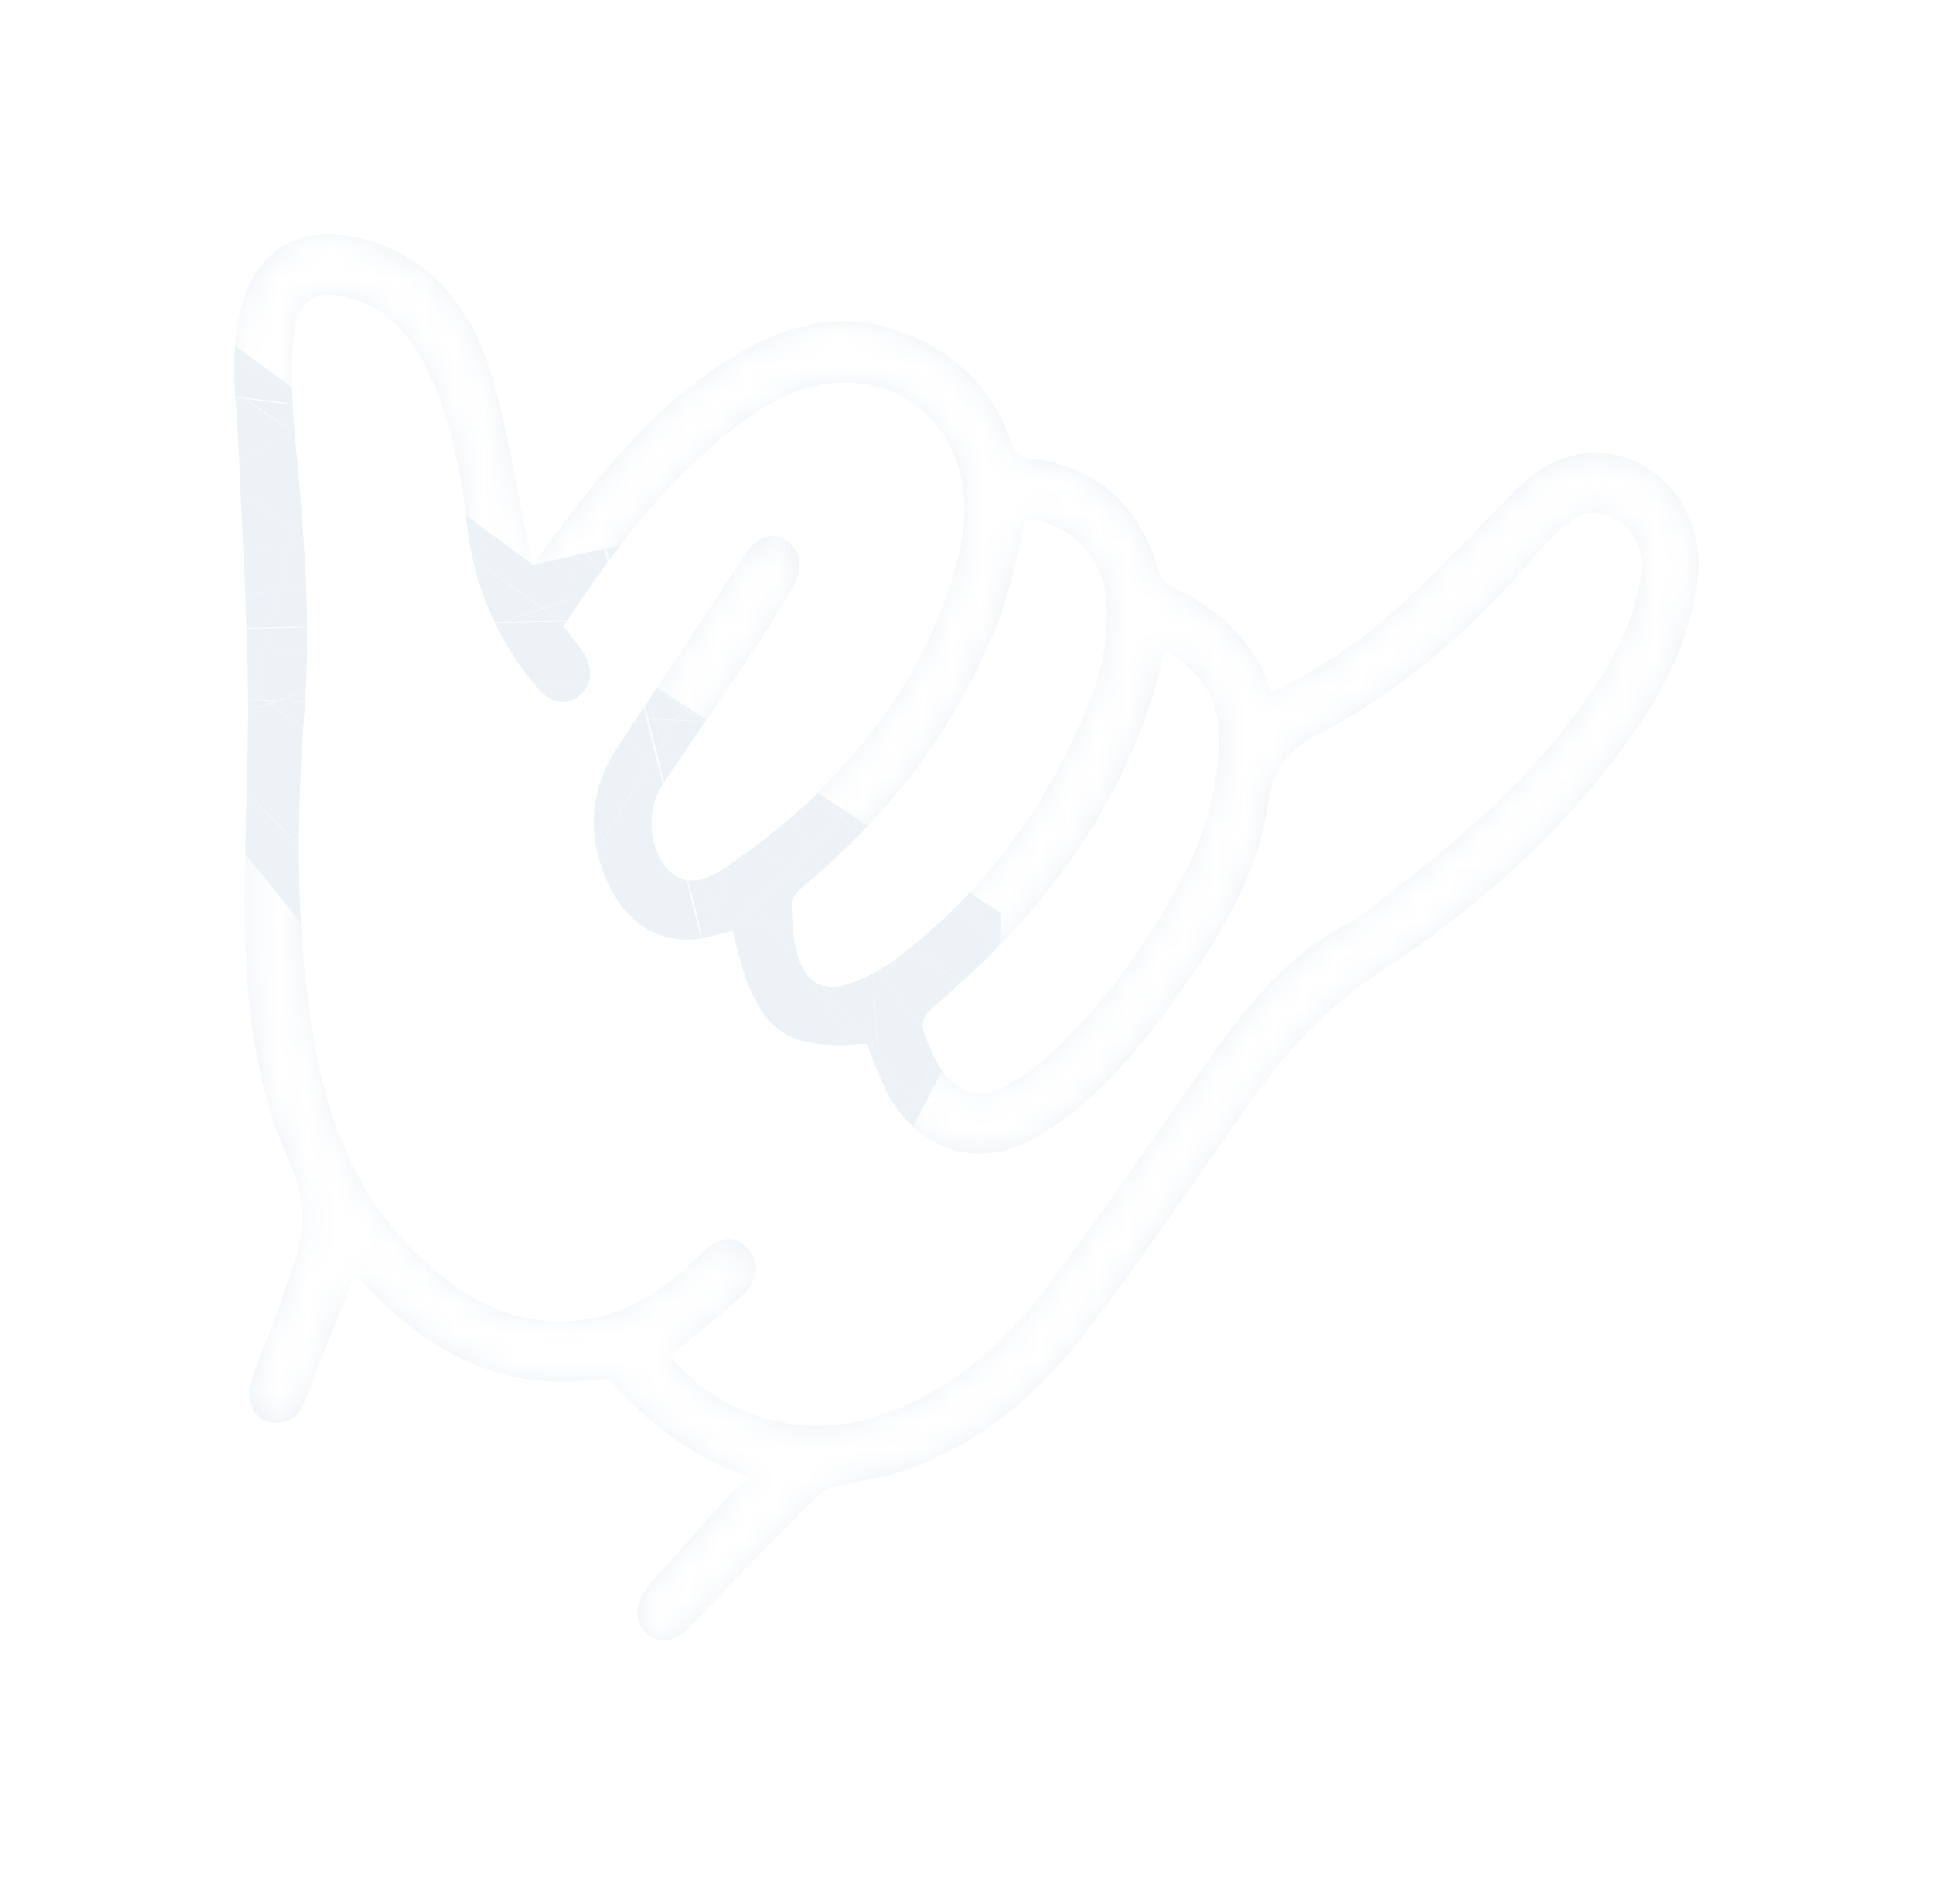 <svg width="66" height="65" viewBox="0 0 66 65" fill="none" xmlns="http://www.w3.org/2000/svg">
<g filter="url(#filter0_bd)">
<mask id="path-1-inside-1" fill="white">
<path fill-rule="evenodd" clip-rule="evenodd" d="M23.604 48.445C21.662 47.758 20.193 46.627 18.907 45.203C18.814 45.1 18.606 45.048 18.464 45.07C15.216 45.573 12.656 44.176 10.436 41.83C10.346 41.735 10.258 41.638 10.164 41.548C10.137 41.523 10.09 41.522 10.101 41.526C9.531 42.972 8.962 44.411 8.395 45.851C8.215 46.307 7.916 46.584 7.429 46.574C6.684 46.56 6.308 45.822 6.612 45.018C7.098 43.732 7.593 42.449 8.038 41.147C8.446 39.953 8.415 38.825 7.861 37.603C6.755 35.167 6.427 32.495 6.369 29.825C6.309 27.052 6.499 24.274 6.467 21.499C6.436 18.795 6.262 16.092 6.153 13.389C6.102 12.139 5.925 10.875 6.036 9.641C6.394 5.682 9.225 5.507 11.429 6.529C13.263 7.379 14.281 9.062 14.841 10.988C15.349 12.732 15.616 14.553 15.991 16.341C16.048 16.614 16.113 16.886 16.202 17.282C16.704 16.599 17.117 16.014 17.553 15.45C19.047 13.518 20.655 11.709 22.686 10.39C24.434 9.255 26.304 8.586 28.362 9.197C30.341 9.785 31.813 11.056 32.547 13.149C32.667 13.492 32.82 13.605 33.171 13.646C35.361 13.902 36.828 15.131 37.529 17.366C37.602 17.596 37.746 17.884 37.932 17.976C39.491 18.748 40.818 19.756 41.403 21.627C43 20.889 44.405 19.934 45.673 18.793C46.976 17.622 48.183 16.33 49.407 15.064C50.149 14.298 50.939 13.633 51.997 13.488C54.366 13.163 56.312 15.34 55.958 17.885C55.656 20.063 54.642 21.884 53.388 23.571C51.07 26.691 48.2 29.179 45.036 31.24C43.194 32.44 41.813 34.02 40.556 35.805C38.762 38.354 37.01 40.942 35.124 43.414C33.427 45.639 31.345 47.397 28.703 48.252C28.02 48.473 27.299 48.558 26.601 48.732C26.366 48.79 26.097 48.874 25.93 49.042C24.492 50.49 23.058 51.945 21.656 53.434C21.108 54.016 20.596 54.19 20.121 53.793C19.655 53.403 19.631 52.741 20.142 52.145C21.079 51.051 22.052 49.992 23.018 48.925C23.159 48.77 23.342 48.657 23.604 48.445ZM17.244 19.379C17.464 19.668 17.651 19.908 17.832 20.154C18.277 20.756 18.256 21.354 17.782 21.749C17.338 22.119 16.797 22.017 16.337 21.473C15.003 19.892 14.195 18.067 13.949 15.948C13.721 13.989 13.373 12.052 12.423 10.309C11.854 9.266 11.097 8.459 9.937 8.176C8.726 7.881 8.109 8.263 8.015 9.565C7.936 10.651 7.97 11.758 8.069 12.843C8.353 15.944 8.641 19.036 8.404 22.162C8.129 25.786 8.089 29.414 8.636 33.02C9.081 35.959 10.046 38.651 12.157 40.73C13.744 42.292 15.556 43.333 17.82 43.069C19.498 42.874 20.811 41.922 22.008 40.733C22.575 40.169 23.156 40.16 23.565 40.652C23.955 41.121 23.899 41.727 23.333 42.234C22.537 42.948 21.699 43.609 20.88 44.292C22.779 46.521 25.636 47.246 28.389 46.199C30.55 45.377 32.265 43.887 33.667 42.034C35.503 39.605 37.225 37.078 38.983 34.584C40.366 32.62 41.784 30.711 43.926 29.577C44.526 29.259 45.058 28.793 45.605 28.37C48.127 26.424 50.518 24.324 52.349 21.607C53.166 20.396 53.841 19.111 54.032 17.599C54.136 16.771 53.84 16.15 53.184 15.725C52.524 15.297 51.915 15.519 51.374 15.991C51.017 16.303 50.687 16.655 50.374 17.018C48.259 19.473 45.87 21.582 43.051 23.044C41.984 23.598 41.487 24.215 41.289 25.489C40.866 28.21 39.364 30.424 37.791 32.549C36.533 34.25 35.145 35.824 33.315 36.859C31.387 37.949 29.333 37.295 28.273 35.264C28 34.742 27.811 34.172 27.585 33.626C24.676 33.902 23.779 33.151 23.016 29.777C22.837 29.823 22.656 29.866 22.478 29.918C20.917 30.372 19.589 29.815 18.834 28.302C18.001 26.632 18.088 24.993 19.133 23.429C20.561 21.29 21.987 19.149 23.393 16.994C23.814 16.349 24.299 16.121 24.816 16.435C25.335 16.751 25.466 17.352 25.092 18.009C24.667 18.756 24.205 19.481 23.729 20.193C22.704 21.729 21.648 23.243 20.627 24.782C20.068 25.626 20.138 26.879 20.735 27.603C21.207 28.174 21.862 28.261 22.865 27.556C24.056 26.72 25.228 25.804 26.24 24.743C28.387 22.494 30.074 19.897 30.785 16.727C31.51 13.496 29.526 10.876 26.53 11.065C25.334 11.141 24.295 11.709 23.329 12.417C20.831 14.246 18.988 16.719 17.244 19.379ZM33.023 15.729C32.736 16.836 32.549 17.971 32.154 19.017C30.746 22.744 28.428 25.753 25.465 28.228C25.282 28.381 25.035 28.618 25.035 28.815C25.036 29.412 25.069 30.032 25.228 30.599C25.501 31.567 26.151 31.901 27.058 31.562C27.59 31.364 28.122 31.097 28.578 30.75C31.678 28.387 33.946 25.308 35.352 21.559C35.678 20.693 35.809 19.683 35.787 18.746C35.744 17.005 34.553 15.824 33.023 15.729ZM37.746 20.212C37.66 20.597 37.605 20.928 37.512 21.247C36.226 25.685 33.601 29.123 30.276 32.022C29.355 32.825 29.323 32.788 29.831 33.945C29.911 34.127 30.004 34.304 30.11 34.469C30.647 35.302 31.405 35.568 32.259 35.119C32.82 34.824 33.359 34.443 33.833 34.009C35.577 32.414 36.954 30.493 38.137 28.409C39 26.888 39.54 25.262 39.627 23.478C39.7 21.966 39.07 20.911 37.746 20.212Z"/>
</mask>
<path fill-rule="evenodd" clip-rule="evenodd" d="M23.604 48.445C21.662 47.758 20.193 46.627 18.907 45.203C18.814 45.1 18.606 45.048 18.464 45.07C15.216 45.573 12.656 44.176 10.436 41.83C10.346 41.735 10.258 41.638 10.164 41.548C10.137 41.523 10.09 41.522 10.101 41.526C9.531 42.972 8.962 44.411 8.395 45.851C8.215 46.307 7.916 46.584 7.429 46.574C6.684 46.56 6.308 45.822 6.612 45.018C7.098 43.732 7.593 42.449 8.038 41.147C8.446 39.953 8.415 38.825 7.861 37.603C6.755 35.167 6.427 32.495 6.369 29.825C6.309 27.052 6.499 24.274 6.467 21.499C6.436 18.795 6.262 16.092 6.153 13.389C6.102 12.139 5.925 10.875 6.036 9.641C6.394 5.682 9.225 5.507 11.429 6.529C13.263 7.379 14.281 9.062 14.841 10.988C15.349 12.732 15.616 14.553 15.991 16.341C16.048 16.614 16.113 16.886 16.202 17.282C16.704 16.599 17.117 16.014 17.553 15.45C19.047 13.518 20.655 11.709 22.686 10.39C24.434 9.255 26.304 8.586 28.362 9.197C30.341 9.785 31.813 11.056 32.547 13.149C32.667 13.492 32.82 13.605 33.171 13.646C35.361 13.902 36.828 15.131 37.529 17.366C37.602 17.596 37.746 17.884 37.932 17.976C39.491 18.748 40.818 19.756 41.403 21.627C43 20.889 44.405 19.934 45.673 18.793C46.976 17.622 48.183 16.33 49.407 15.064C50.149 14.298 50.939 13.633 51.997 13.488C54.366 13.163 56.312 15.34 55.958 17.885C55.656 20.063 54.642 21.884 53.388 23.571C51.07 26.691 48.2 29.179 45.036 31.24C43.194 32.44 41.813 34.02 40.556 35.805C38.762 38.354 37.01 40.942 35.124 43.414C33.427 45.639 31.345 47.397 28.703 48.252C28.02 48.473 27.299 48.558 26.601 48.732C26.366 48.79 26.097 48.874 25.93 49.042C24.492 50.49 23.058 51.945 21.656 53.434C21.108 54.016 20.596 54.19 20.121 53.793C19.655 53.403 19.631 52.741 20.142 52.145C21.079 51.051 22.052 49.992 23.018 48.925C23.159 48.77 23.342 48.657 23.604 48.445ZM17.244 19.379C17.464 19.668 17.651 19.908 17.832 20.154C18.277 20.756 18.256 21.354 17.782 21.749C17.338 22.119 16.797 22.017 16.337 21.473C15.003 19.892 14.195 18.067 13.949 15.948C13.721 13.989 13.373 12.052 12.423 10.309C11.854 9.266 11.097 8.459 9.937 8.176C8.726 7.881 8.109 8.263 8.015 9.565C7.936 10.651 7.97 11.758 8.069 12.843C8.353 15.944 8.641 19.036 8.404 22.162C8.129 25.786 8.089 29.414 8.636 33.02C9.081 35.959 10.046 38.651 12.157 40.73C13.744 42.292 15.556 43.333 17.82 43.069C19.498 42.874 20.811 41.922 22.008 40.733C22.575 40.169 23.156 40.16 23.565 40.652C23.955 41.121 23.899 41.727 23.333 42.234C22.537 42.948 21.699 43.609 20.88 44.292C22.779 46.521 25.636 47.246 28.389 46.199C30.55 45.377 32.265 43.887 33.667 42.034C35.503 39.605 37.225 37.078 38.983 34.584C40.366 32.62 41.784 30.711 43.926 29.577C44.526 29.259 45.058 28.793 45.605 28.37C48.127 26.424 50.518 24.324 52.349 21.607C53.166 20.396 53.841 19.111 54.032 17.599C54.136 16.771 53.84 16.15 53.184 15.725C52.524 15.297 51.915 15.519 51.374 15.991C51.017 16.303 50.687 16.655 50.374 17.018C48.259 19.473 45.87 21.582 43.051 23.044C41.984 23.598 41.487 24.215 41.289 25.489C40.866 28.21 39.364 30.424 37.791 32.549C36.533 34.25 35.145 35.824 33.315 36.859C31.387 37.949 29.333 37.295 28.273 35.264C28 34.742 27.811 34.172 27.585 33.626C24.676 33.902 23.779 33.151 23.016 29.777C22.837 29.823 22.656 29.866 22.478 29.918C20.917 30.372 19.589 29.815 18.834 28.302C18.001 26.632 18.088 24.993 19.133 23.429C20.561 21.29 21.987 19.149 23.393 16.994C23.814 16.349 24.299 16.121 24.816 16.435C25.335 16.751 25.466 17.352 25.092 18.009C24.667 18.756 24.205 19.481 23.729 20.193C22.704 21.729 21.648 23.243 20.627 24.782C20.068 25.626 20.138 26.879 20.735 27.603C21.207 28.174 21.862 28.261 22.865 27.556C24.056 26.72 25.228 25.804 26.24 24.743C28.387 22.494 30.074 19.897 30.785 16.727C31.51 13.496 29.526 10.876 26.53 11.065C25.334 11.141 24.295 11.709 23.329 12.417C20.831 14.246 18.988 16.719 17.244 19.379ZM33.023 15.729C32.736 16.836 32.549 17.971 32.154 19.017C30.746 22.744 28.428 25.753 25.465 28.228C25.282 28.381 25.035 28.618 25.035 28.815C25.036 29.412 25.069 30.032 25.228 30.599C25.501 31.567 26.151 31.901 27.058 31.562C27.59 31.364 28.122 31.097 28.578 30.75C31.678 28.387 33.946 25.308 35.352 21.559C35.678 20.693 35.809 19.683 35.787 18.746C35.744 17.005 34.553 15.824 33.023 15.729ZM37.746 20.212C37.66 20.597 37.605 20.928 37.512 21.247C36.226 25.685 33.601 29.123 30.276 32.022C29.355 32.825 29.323 32.788 29.831 33.945C29.911 34.127 30.004 34.304 30.11 34.469C30.647 35.302 31.405 35.568 32.259 35.119C32.82 34.824 33.359 34.443 33.833 34.009C35.577 32.414 36.954 30.493 38.137 28.409C39 26.888 39.54 25.262 39.627 23.478C39.7 21.966 39.07 20.911 37.746 20.212Z" fill="#EDF2F7"/>
<path fill-rule="evenodd" clip-rule="evenodd" d="M23.604 48.445C21.662 47.758 20.193 46.627 18.907 45.203C18.814 45.1 18.606 45.048 18.464 45.07C15.216 45.573 12.656 44.176 10.436 41.83C10.346 41.735 10.258 41.638 10.164 41.548C10.137 41.523 10.09 41.522 10.101 41.526C9.531 42.972 8.962 44.411 8.395 45.851C8.215 46.307 7.916 46.584 7.429 46.574C6.684 46.56 6.308 45.822 6.612 45.018C7.098 43.732 7.593 42.449 8.038 41.147C8.446 39.953 8.415 38.825 7.861 37.603C6.755 35.167 6.427 32.495 6.369 29.825C6.309 27.052 6.499 24.274 6.467 21.499C6.436 18.795 6.262 16.092 6.153 13.389C6.102 12.139 5.925 10.875 6.036 9.641C6.394 5.682 9.225 5.507 11.429 6.529C13.263 7.379 14.281 9.062 14.841 10.988C15.349 12.732 15.616 14.553 15.991 16.341C16.048 16.614 16.113 16.886 16.202 17.282C16.704 16.599 17.117 16.014 17.553 15.45C19.047 13.518 20.655 11.709 22.686 10.39C24.434 9.255 26.304 8.586 28.362 9.197C30.341 9.785 31.813 11.056 32.547 13.149C32.667 13.492 32.82 13.605 33.171 13.646C35.361 13.902 36.828 15.131 37.529 17.366C37.602 17.596 37.746 17.884 37.932 17.976C39.491 18.748 40.818 19.756 41.403 21.627C43 20.889 44.405 19.934 45.673 18.793C46.976 17.622 48.183 16.33 49.407 15.064C50.149 14.298 50.939 13.633 51.997 13.488C54.366 13.163 56.312 15.34 55.958 17.885C55.656 20.063 54.642 21.884 53.388 23.571C51.07 26.691 48.2 29.179 45.036 31.24C43.194 32.44 41.813 34.02 40.556 35.805C38.762 38.354 37.01 40.942 35.124 43.414C33.427 45.639 31.345 47.397 28.703 48.252C28.02 48.473 27.299 48.558 26.601 48.732C26.366 48.79 26.097 48.874 25.93 49.042C24.492 50.49 23.058 51.945 21.656 53.434C21.108 54.016 20.596 54.19 20.121 53.793C19.655 53.403 19.631 52.741 20.142 52.145C21.079 51.051 22.052 49.992 23.018 48.925C23.159 48.77 23.342 48.657 23.604 48.445ZM17.244 19.379C17.464 19.668 17.651 19.908 17.832 20.154C18.277 20.756 18.256 21.354 17.782 21.749C17.338 22.119 16.797 22.017 16.337 21.473C15.003 19.892 14.195 18.067 13.949 15.948C13.721 13.989 13.373 12.052 12.423 10.309C11.854 9.266 11.097 8.459 9.937 8.176C8.726 7.881 8.109 8.263 8.015 9.565C7.936 10.651 7.97 11.758 8.069 12.843C8.353 15.944 8.641 19.036 8.404 22.162C8.129 25.786 8.089 29.414 8.636 33.02C9.081 35.959 10.046 38.651 12.157 40.73C13.744 42.292 15.556 43.333 17.82 43.069C19.498 42.874 20.811 41.922 22.008 40.733C22.575 40.169 23.156 40.16 23.565 40.652C23.955 41.121 23.899 41.727 23.333 42.234C22.537 42.948 21.699 43.609 20.88 44.292C22.779 46.521 25.636 47.246 28.389 46.199C30.55 45.377 32.265 43.887 33.667 42.034C35.503 39.605 37.225 37.078 38.983 34.584C40.366 32.62 41.784 30.711 43.926 29.577C44.526 29.259 45.058 28.793 45.605 28.37C48.127 26.424 50.518 24.324 52.349 21.607C53.166 20.396 53.841 19.111 54.032 17.599C54.136 16.771 53.84 16.15 53.184 15.725C52.524 15.297 51.915 15.519 51.374 15.991C51.017 16.303 50.687 16.655 50.374 17.018C48.259 19.473 45.87 21.582 43.051 23.044C41.984 23.598 41.487 24.215 41.289 25.489C40.866 28.21 39.364 30.424 37.791 32.549C36.533 34.25 35.145 35.824 33.315 36.859C31.387 37.949 29.333 37.295 28.273 35.264C28 34.742 27.811 34.172 27.585 33.626C24.676 33.902 23.779 33.151 23.016 29.777C22.837 29.823 22.656 29.866 22.478 29.918C20.917 30.372 19.589 29.815 18.834 28.302C18.001 26.632 18.088 24.993 19.133 23.429C20.561 21.29 21.987 19.149 23.393 16.994C23.814 16.349 24.299 16.121 24.816 16.435C25.335 16.751 25.466 17.352 25.092 18.009C24.667 18.756 24.205 19.481 23.729 20.193C22.704 21.729 21.648 23.243 20.627 24.782C20.068 25.626 20.138 26.879 20.735 27.603C21.207 28.174 21.862 28.261 22.865 27.556C24.056 26.72 25.228 25.804 26.24 24.743C28.387 22.494 30.074 19.897 30.785 16.727C31.51 13.496 29.526 10.876 26.53 11.065C25.334 11.141 24.295 11.709 23.329 12.417C20.831 14.246 18.988 16.719 17.244 19.379ZM33.023 15.729C32.736 16.836 32.549 17.971 32.154 19.017C30.746 22.744 28.428 25.753 25.465 28.228C25.282 28.381 25.035 28.618 25.035 28.815C25.036 29.412 25.069 30.032 25.228 30.599C25.501 31.567 26.151 31.901 27.058 31.562C27.59 31.364 28.122 31.097 28.578 30.75C31.678 28.387 33.946 25.308 35.352 21.559C35.678 20.693 35.809 19.683 35.787 18.746C35.744 17.005 34.553 15.824 33.023 15.729ZM37.746 20.212C37.66 20.597 37.605 20.928 37.512 21.247C36.226 25.685 33.601 29.123 30.276 32.022C29.355 32.825 29.323 32.788 29.831 33.945C29.911 34.127 30.004 34.304 30.11 34.469C30.647 35.302 31.405 35.568 32.259 35.119C32.82 34.824 33.359 34.443 33.833 34.009C35.577 32.414 36.954 30.493 38.137 28.409C39 26.888 39.54 25.262 39.627 23.478C39.7 21.966 39.07 20.911 37.746 20.212Z" stroke="white" stroke-width="102" mask="url(#path-1-inside-1)"/>
</g>
<defs>
<filter id="filter0_bd" x="-2" y="-2" width="68" height="66.007" filterUnits="userSpaceOnUse" color-interpolation-filters="sRGB">
<feFlood flood-opacity="0" result="BackgroundImageFix"/>
<feGaussianBlur in="BackgroundImage" stdDeviation="4"/>
<feComposite in2="SourceAlpha" operator="in" result="effect1_backgroundBlur"/>
<feColorMatrix in="SourceAlpha" type="matrix" values="0 0 0 0 0 0 0 0 0 0 0 0 0 0 0 0 0 0 127 0"/>
<feOffset dx="2" dy="2"/>
<feGaussianBlur stdDeviation="4"/>
<feColorMatrix type="matrix" values="0 0 0 0 0.333 0 0 0 0 0.333 0 0 0 0 0.333 0 0 0 0.7 0"/>
<feBlend mode="normal" in2="effect1_backgroundBlur" result="effect2_dropShadow"/>
<feBlend mode="normal" in="SourceGraphic" in2="effect2_dropShadow" result="shape"/>
</filter>
</defs>
</svg>
